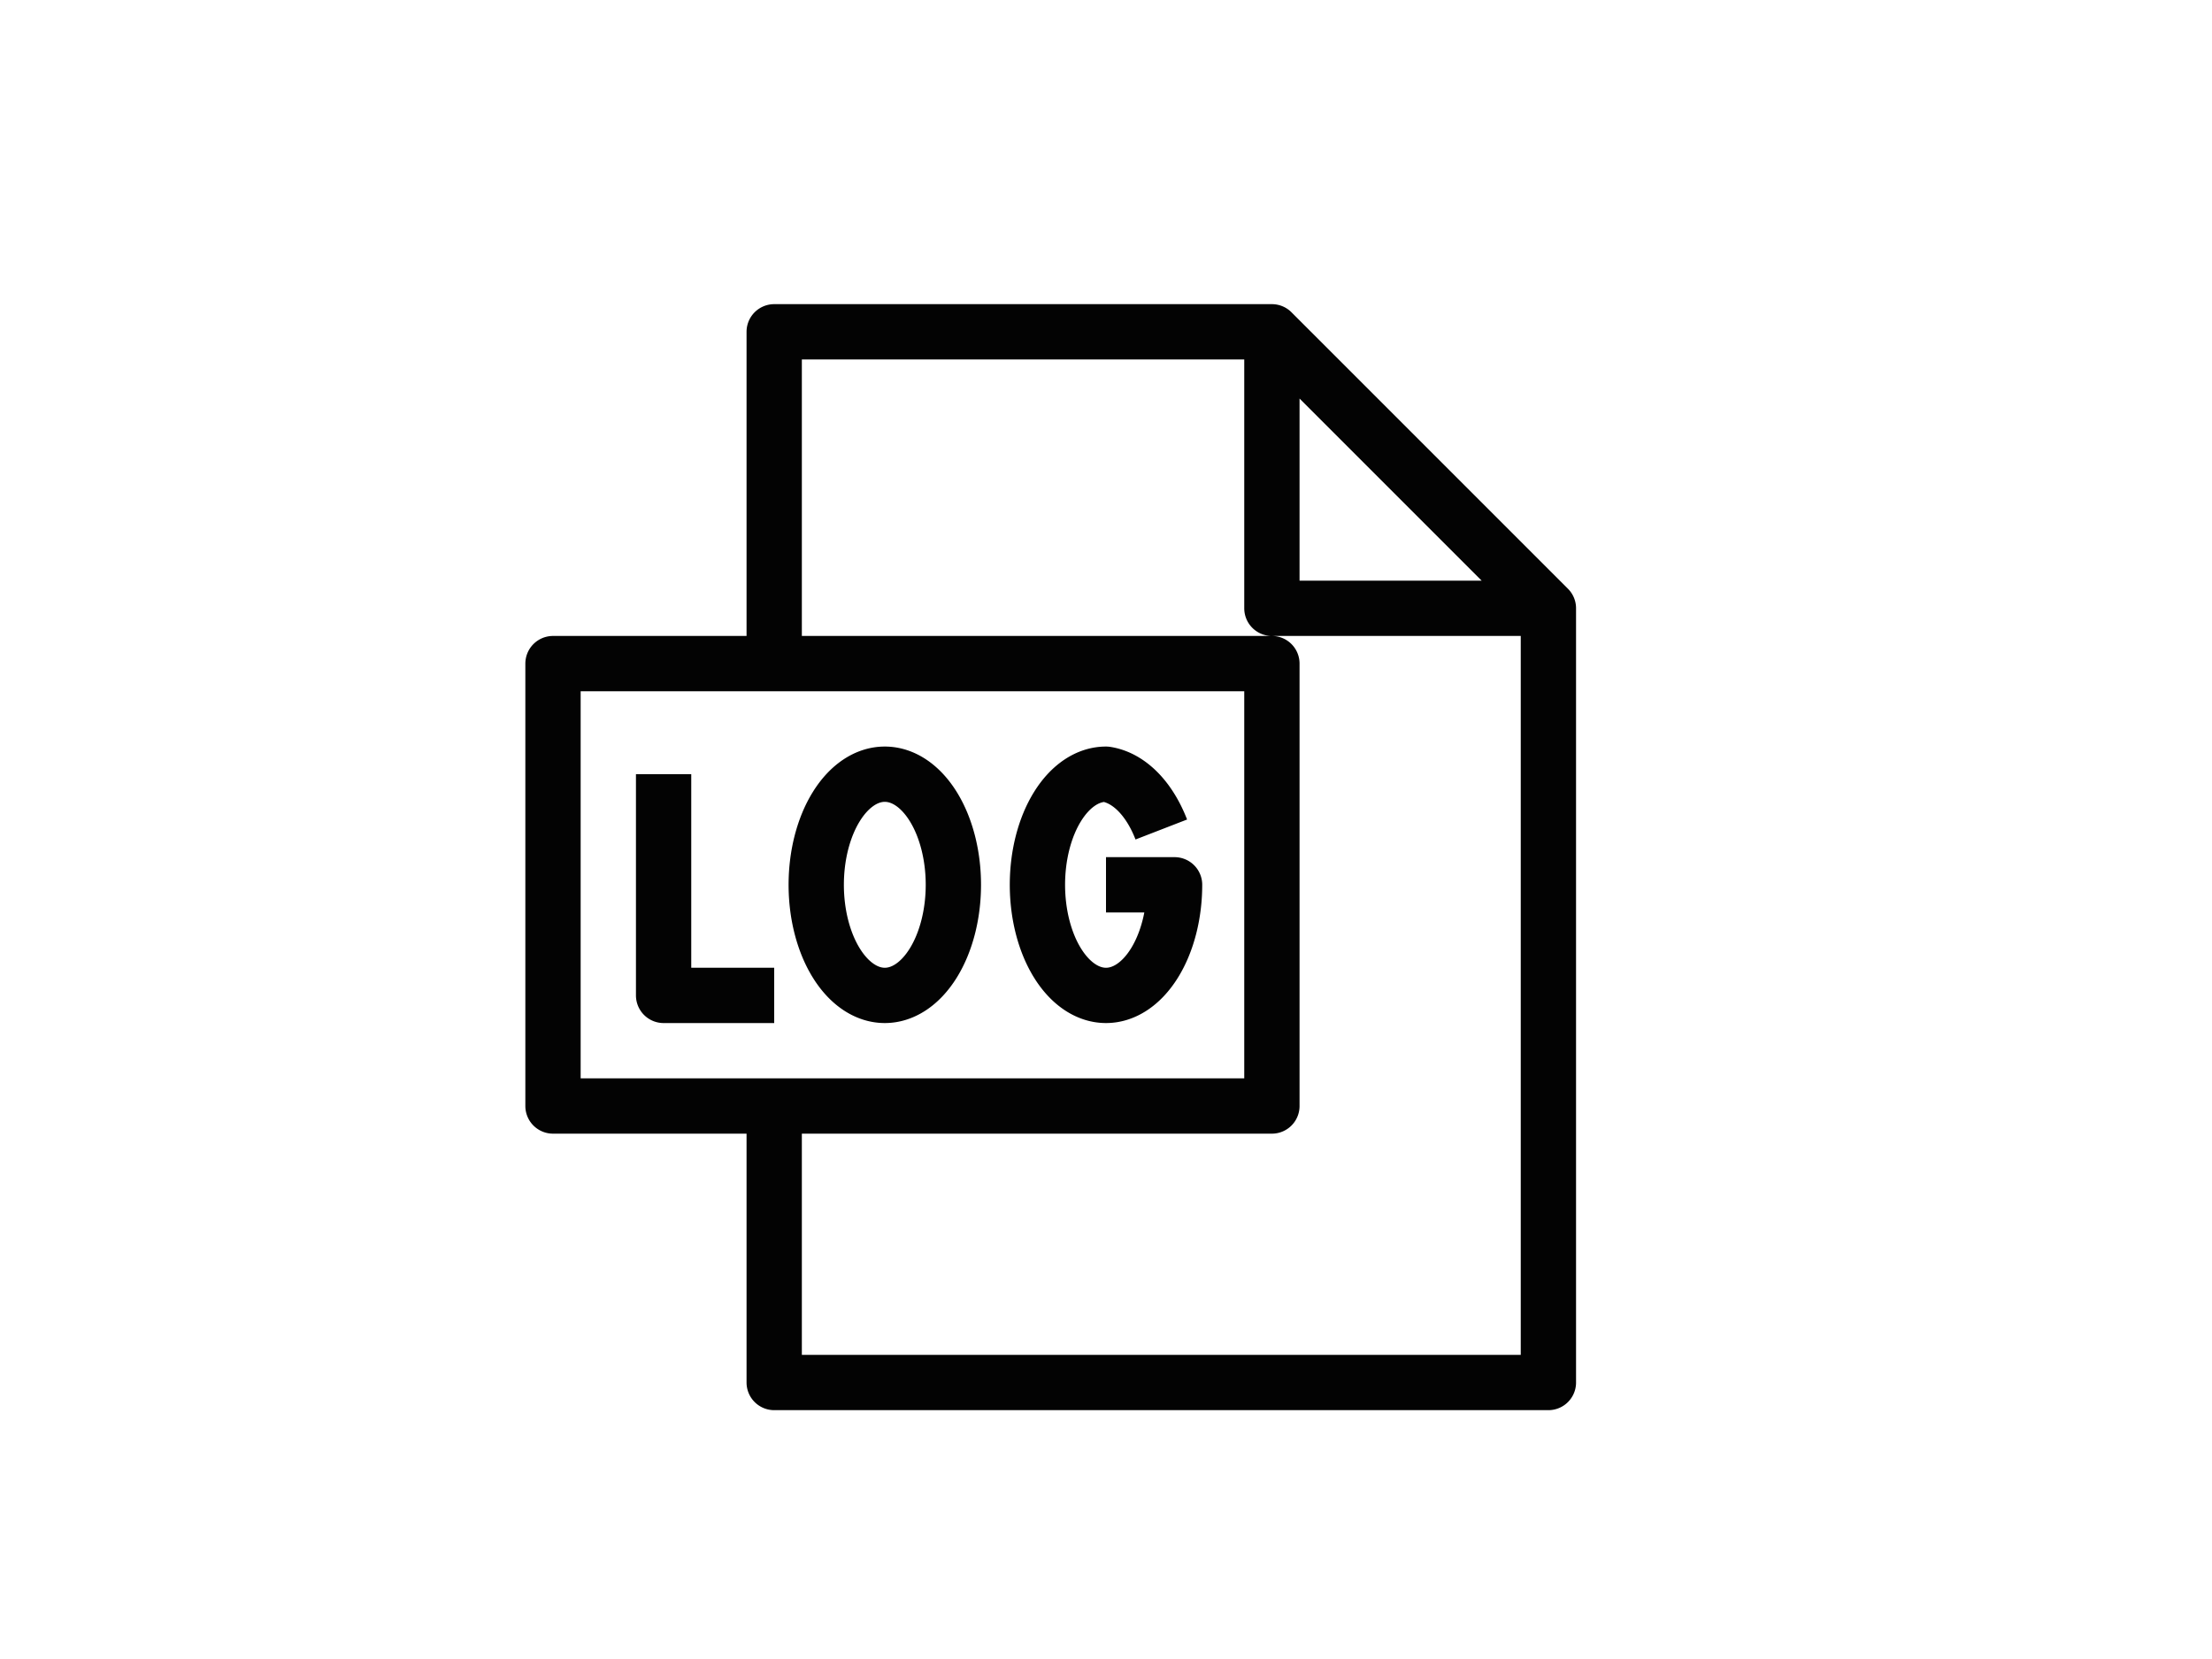 <?xml version="1.0" encoding="UTF-8" standalone="no"?>
<!-- Created with Inkscape (http://www.inkscape.org/) -->

<svg
   xmlns:dc="http://purl.org/dc/elements/1.1/"
   xmlns:cc="http://creativecommons.org/ns#"
   xmlns:rdf="http://www.w3.org/1999/02/22-rdf-syntax-ns#"
   xmlns:svg="http://www.w3.org/2000/svg"
   xmlns="http://www.w3.org/2000/svg"
   xmlns:sodipodi="http://sodipodi.sourceforge.net/DTD/sodipodi-0.dtd"
   xmlns:inkscape="http://www.inkscape.org/namespaces/inkscape"
   width="40"
   height="30"
   viewBox="0 0 40 30"
   id="svg2"
   version="1.1"
   inkscape:version="0.91 r13725"
   sodipodi:docname="log.svg">
  <defs
     id="defs4" />
  <sodipodi:namedview
     id="base"
     pagecolor="#ffffff"
     bordercolor="#666666"
     borderopacity="1.0"
     inkscape:pageopacity="0.0"
     inkscape:pageshadow="2"
     inkscape:zoom="21.575232"
     inkscape:cx="17.047702"
     inkscape:cy="11.508389"
     inkscape:document-units="px"
     inkscape:current-layer="svg2"
     showgrid="true"
     units="px"
     inkscape:window-width="1837"
     inkscape:window-height="1177"
     inkscape:window-x="75"
     inkscape:window-y="-8"
     inkscape:window-maximized="1">
    <inkscape:grid
       type="xygrid"
       id="grid3354" />
  </sodipodi:namedview>
  <path
     id="path4276"
     style="color:#000000;clip-rule:nonzero;display:inline;overflow:visible;visibility:visible;opacity:0.988;isolation:auto;mix-blend-mode:normal;color-interpolation:sRGB;color-interpolation-filters:linearRGB;solid-color:#000000;solid-opacity:1;fill:none;fill-opacity:1;fill-rule:evenodd;stroke:#000000;stroke-width:1;stroke-linecap:butt;stroke-linejoin:round;stroke-miterlimit:4;stroke-dasharray:none;stroke-dashoffset:0;stroke-opacity:1;color-rendering:auto;image-rendering:auto;shape-rendering:auto;text-rendering:auto;enable-background:accumulate"
     d="M 17.24,16 A 1.24,2 0 0 1 16,18 1.24,2 0 0 1 14.76,16 1.24,2 0 0 1 16,14 1.24,2 0 0 1 17.24,16 Z M 20,16 21.24,16 21.24,16 A 1.24,2 0 0 1 20,18 1.24,2 0 0 1 18.76,16 1.24,2 0 0 1 20,14 1.33,2.16 0 0 1 21,15 M 12,14 12,18 14,18 M 10,12 23,12 23,20 10,20 Z M 23,6 23,11 28,11 M 14,6 14,12 10,12 10,20 14,20 14,25 28,25 28,11 23,6 14,6 Z"
     inkscape:connector-curvature="0" />
</svg>
